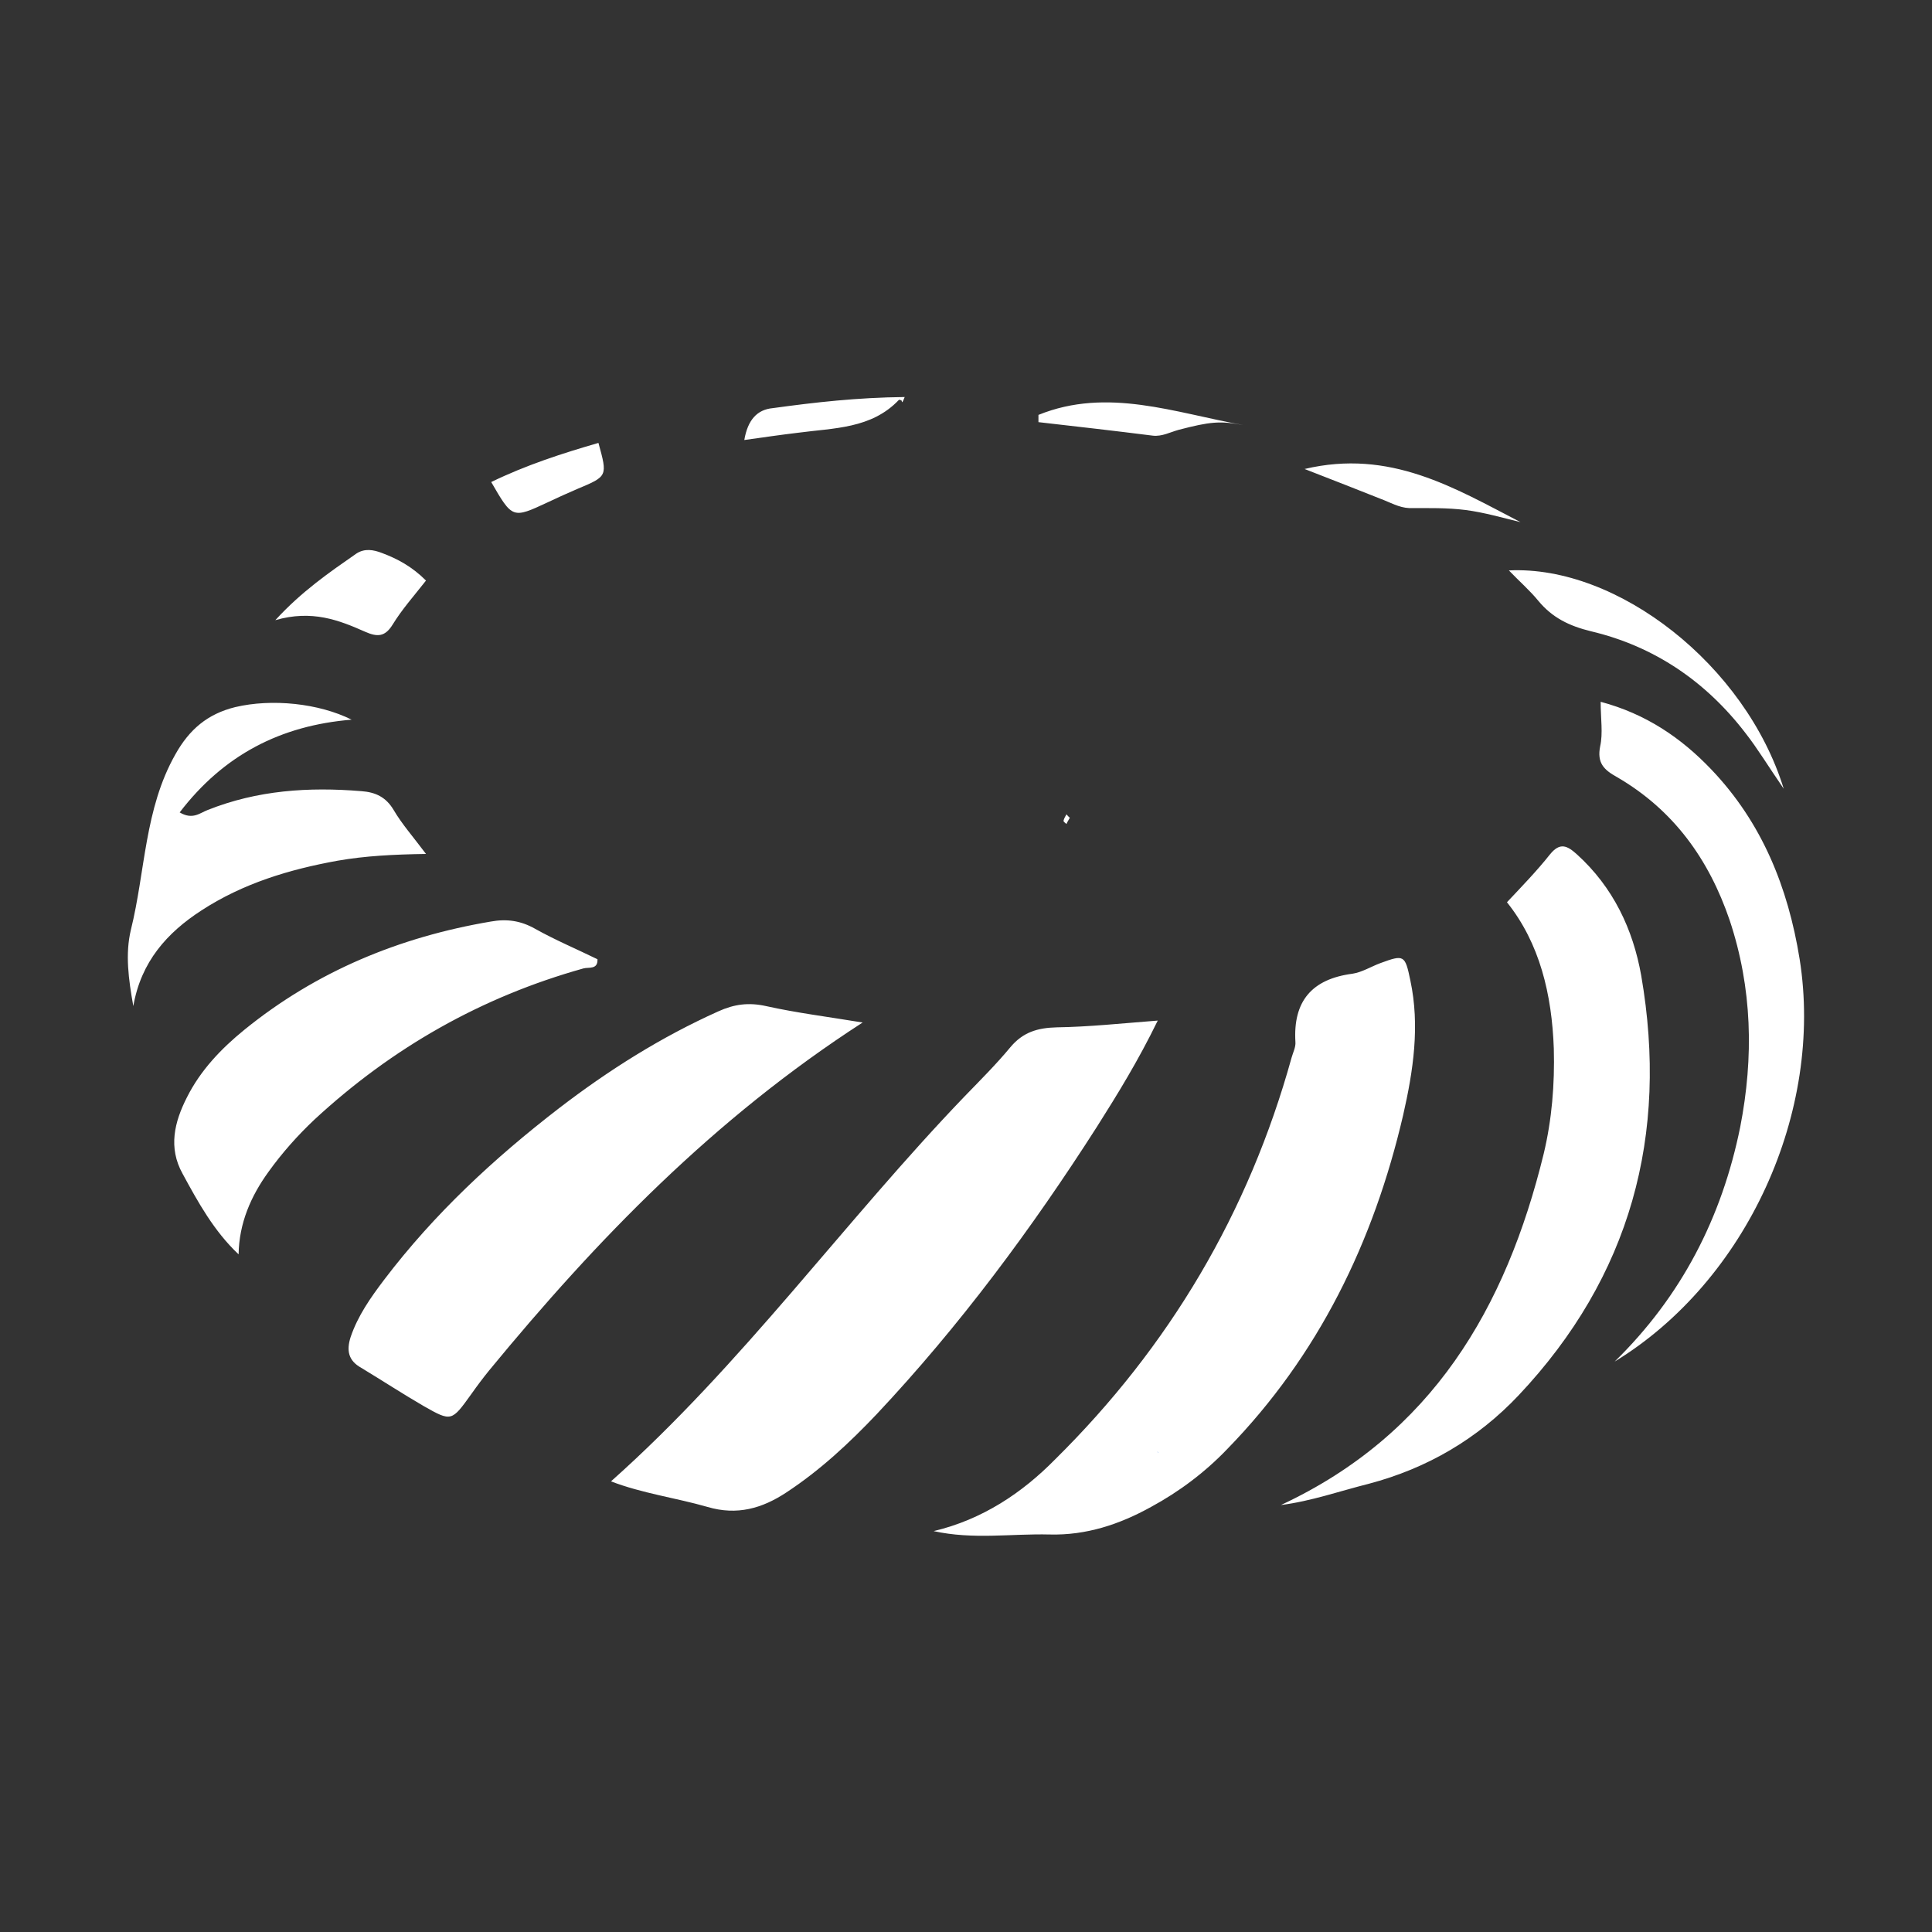 <?xml version="1.0" encoding="utf-8"?>
<!-- Generator: Adobe Illustrator 25.2.0, SVG Export Plug-In . SVG Version: 6.00 Build 0)  -->
<svg version="1.1" xmlns="http://www.w3.org/2000/svg" xmlns:xlink="http://www.w3.org/1999/xlink" x="0px" y="0px"
	 viewBox="0 0 400 400" style="enable-background:new 0 0 400 400;" xml:space="preserve">
<rect x="0" y="0" width="400" height="400" fill="#333333" stroke="none"/>
<style type="text/css">
	.st0{fill:#FFFFFF;}
	.st1{fill:#2E74E5;}
</style>
<g id="레이어_2">
</g>
<g id="레이어_1">
	<g>
		<path class="st0" d="M49.4,259.7l0.2,0.1L49.4,259.7c0.1-6.4,2.5-12,6.2-17.1c2.8-3.9,6-7.5,9.5-10.8
			c16.1-14.9,34.6-25.4,55.7-31.3c1.1-0.3,3,0.3,2.9-1.9c-4.3-2.1-8.8-4-12.9-6.3c-3-1.7-5.9-2.1-9.2-1.5
			c-18.9,3.2-36.1,10.3-51,22.4c-4.8,3.9-9.1,8.4-11.9,14c-2.6,5.1-3.9,10.4-0.9,15.8C41,248.9,44.3,254.9,49.4,259.7z M239.7,211.3
			c-7.7,0.6-14.3,1.3-20.9,1.4c-4,0.1-7,1-9.6,4.1c-2.9,3.5-6.2,6.8-9.4,10.1c-25,26-46.1,55.6-73.3,79.8c6.5,2.5,13.4,3.4,20,5.3
			c6.1,1.8,11.3,0.3,16.3-3c7-4.6,13-10.2,18.7-16.2c17.2-18.3,32.1-38.4,45.6-59.5C231.4,226.5,235.6,219.7,239.7,211.3z
			 M193.3,317c8.2,1.8,16.1,0.5,24,0.7c7.6,0.2,14.5-2.1,21-5.7c5.9-3.2,11.2-7.2,15.8-12c18.9-19.4,30.3-42.9,36.4-69.1
			c2.1-9.2,3.5-18.5,1.5-27.9c-1.1-5.3-1.3-5.4-6.2-3.6c-1.9,0.7-3.8,1.9-5.8,2.2c-8.4,1.1-12.3,5.7-11.8,14.1
			c0.1,1.1-0.5,2.2-0.8,3.3c-8.9,32.1-25.3,59.8-49,83.2C211.6,309.1,203.4,314.6,193.3,317z M178.6,211.7c-7.3-1.2-13.7-2-20-3.4
			c-3.6-0.8-6.6-0.4-9.9,1.1c-11.8,5.3-22.6,12.1-32.9,20c-13.5,10.4-25.9,21.9-36.3,35.6c-2.8,3.7-5.4,7.4-6.9,11.8
			c-0.9,2.8-0.5,4.9,2.2,6.4c4.3,2.6,8.6,5.4,12.9,7.9c5.8,3.3,5.8,3.2,9.9-2.5c1.2-1.7,2.4-3.3,3.7-4.9
			C123.6,256.6,147.8,231.6,178.6,211.7z M265.2,311.6c6.3-0.8,12.2-2.9,18.2-4.4c12.1-3.2,22.5-9.3,31-18.3
			c23.2-24.6,31.1-53.9,25.4-86.9c-1.7-9.6-5.8-18.3-13.3-25.1c-2-1.8-3.5-2.6-5.6,0c-2.7,3.4-5.7,6.5-8.9,9.9
			c6.8,8.5,9.3,19.1,9.7,30.3c0.2,7.4-0.4,14.7-2.1,21.8C311.8,270.8,296.5,297,265.2,311.6z M334.3,281.9
			c27.4-16.7,43.3-51.8,38.3-83.3c-2.4-14.9-7.8-28.3-18.3-39.3c-6.2-6.5-13.5-11.5-22.9-14c0,3.5,0.5,6.5-0.1,9.2
			c-0.7,3.5,0.8,4.9,3.5,6.4c11.7,6.8,19,17,23.3,29.6c4.7,14.1,5,28.4,2.2,42.8C356.5,252.1,348.1,268.4,334.3,281.9z M27.6,208.3
			c1.6-9.2,7-15.2,14.1-19.8c8.6-5.6,18.2-8.5,28.2-10.3c5.7-1,11.6-1.3,18.3-1.4c-2.7-3.6-5-6.2-6.7-9.1c-1.6-2.7-3.8-3.7-6.7-3.9
			c-10.9-0.9-21.5-0.2-31.8,3.9c-1.6,0.6-3.1,2.1-5.8,0.5c9.1-11.9,20.9-18,35.6-19.2c-6.8-3.4-16.5-4.4-24.1-2.6
			c-5.7,1.4-9.5,4.6-12.4,9.8c-6.4,11.3-6.2,24.2-9.2,36.3C25.9,197.5,26.6,202.7,27.6,208.3z M369.3,163.3
			c-7.9-25.6-34.4-46.3-56.9-45.2c2.1,2.2,4.3,4.1,6.1,6.3c2.9,3.5,6.4,5.2,10.9,6.3c13.1,3.1,23.8,10.4,32,21.1
			C363.9,155,366,158.5,369.3,163.3z M88.2,120.2c-2.9-2.9-5.9-4.5-9.1-5.7c-1.8-0.7-3.6-1-5.3,0.1c-5.6,3.9-11.3,7.8-16.8,13.8
			c7.6-2.2,13.2,0,18.6,2.4c2.5,1.1,4.1,1.1,5.7-1.5C83.2,126.2,85.6,123.5,88.2,120.2z M270.1,97.1c6.2,2.4,11,4.3,15.8,6.2
			c1.9,0.7,3.7,1.8,5.9,1.9c3.9,0,7.8-0.1,11.7,0.4c3.8,0.5,7.6,1.6,11.3,2.5C301.1,101,287.8,92.9,270.1,97.1z M215,85.9
			c0,0.5,0,1,0,1.5c7.9,0.9,15.8,1.8,23.7,2.8c1.9,0.2,3.5-0.7,5.3-1.2c6.5-1.7,8.6-1.9,13.4-1C243.3,85.5,229.3,80.1,215,85.9z
			 M101.7,99.8c4.4,7.6,4.4,7.6,11.7,4.2c2.1-1,4.1-1.9,6.2-2.8c6.2-2.6,6.2-2.6,4.3-9.5C116.3,93.9,108.9,96.3,101.7,99.8z
			 M154.1,91.1c4.3-0.6,7.7-1.1,11.1-1.5c7.4-1,15.2-0.8,20.9-6.8c0.1-0.1,0.6,0.1,0.6,0.2c0,0.9,0.6-0.8,0.6-0.8
			c-9.8,0.1-18.6,1.1-27.3,2.3C156.7,84.8,154.8,87,154.1,91.1z"/>
		<path class="st1" d="M239.6,300.6l0.3,0.2c0,0-0.2-0.2-0.2-0.2C239.7,300.6,239.6,300.6,239.6,300.6z"/>
		<path class="st0" d="M221.5,169.3c-0.2,0.4-0.5,0.8-0.7,1.3c-0.2-0.2-0.7-0.5-0.6-0.7c0.1-0.5,0.4-0.9,0.6-1.3
			C221,168.8,221.2,169.1,221.5,169.3z"/>
	</g>
</g>
</svg>
